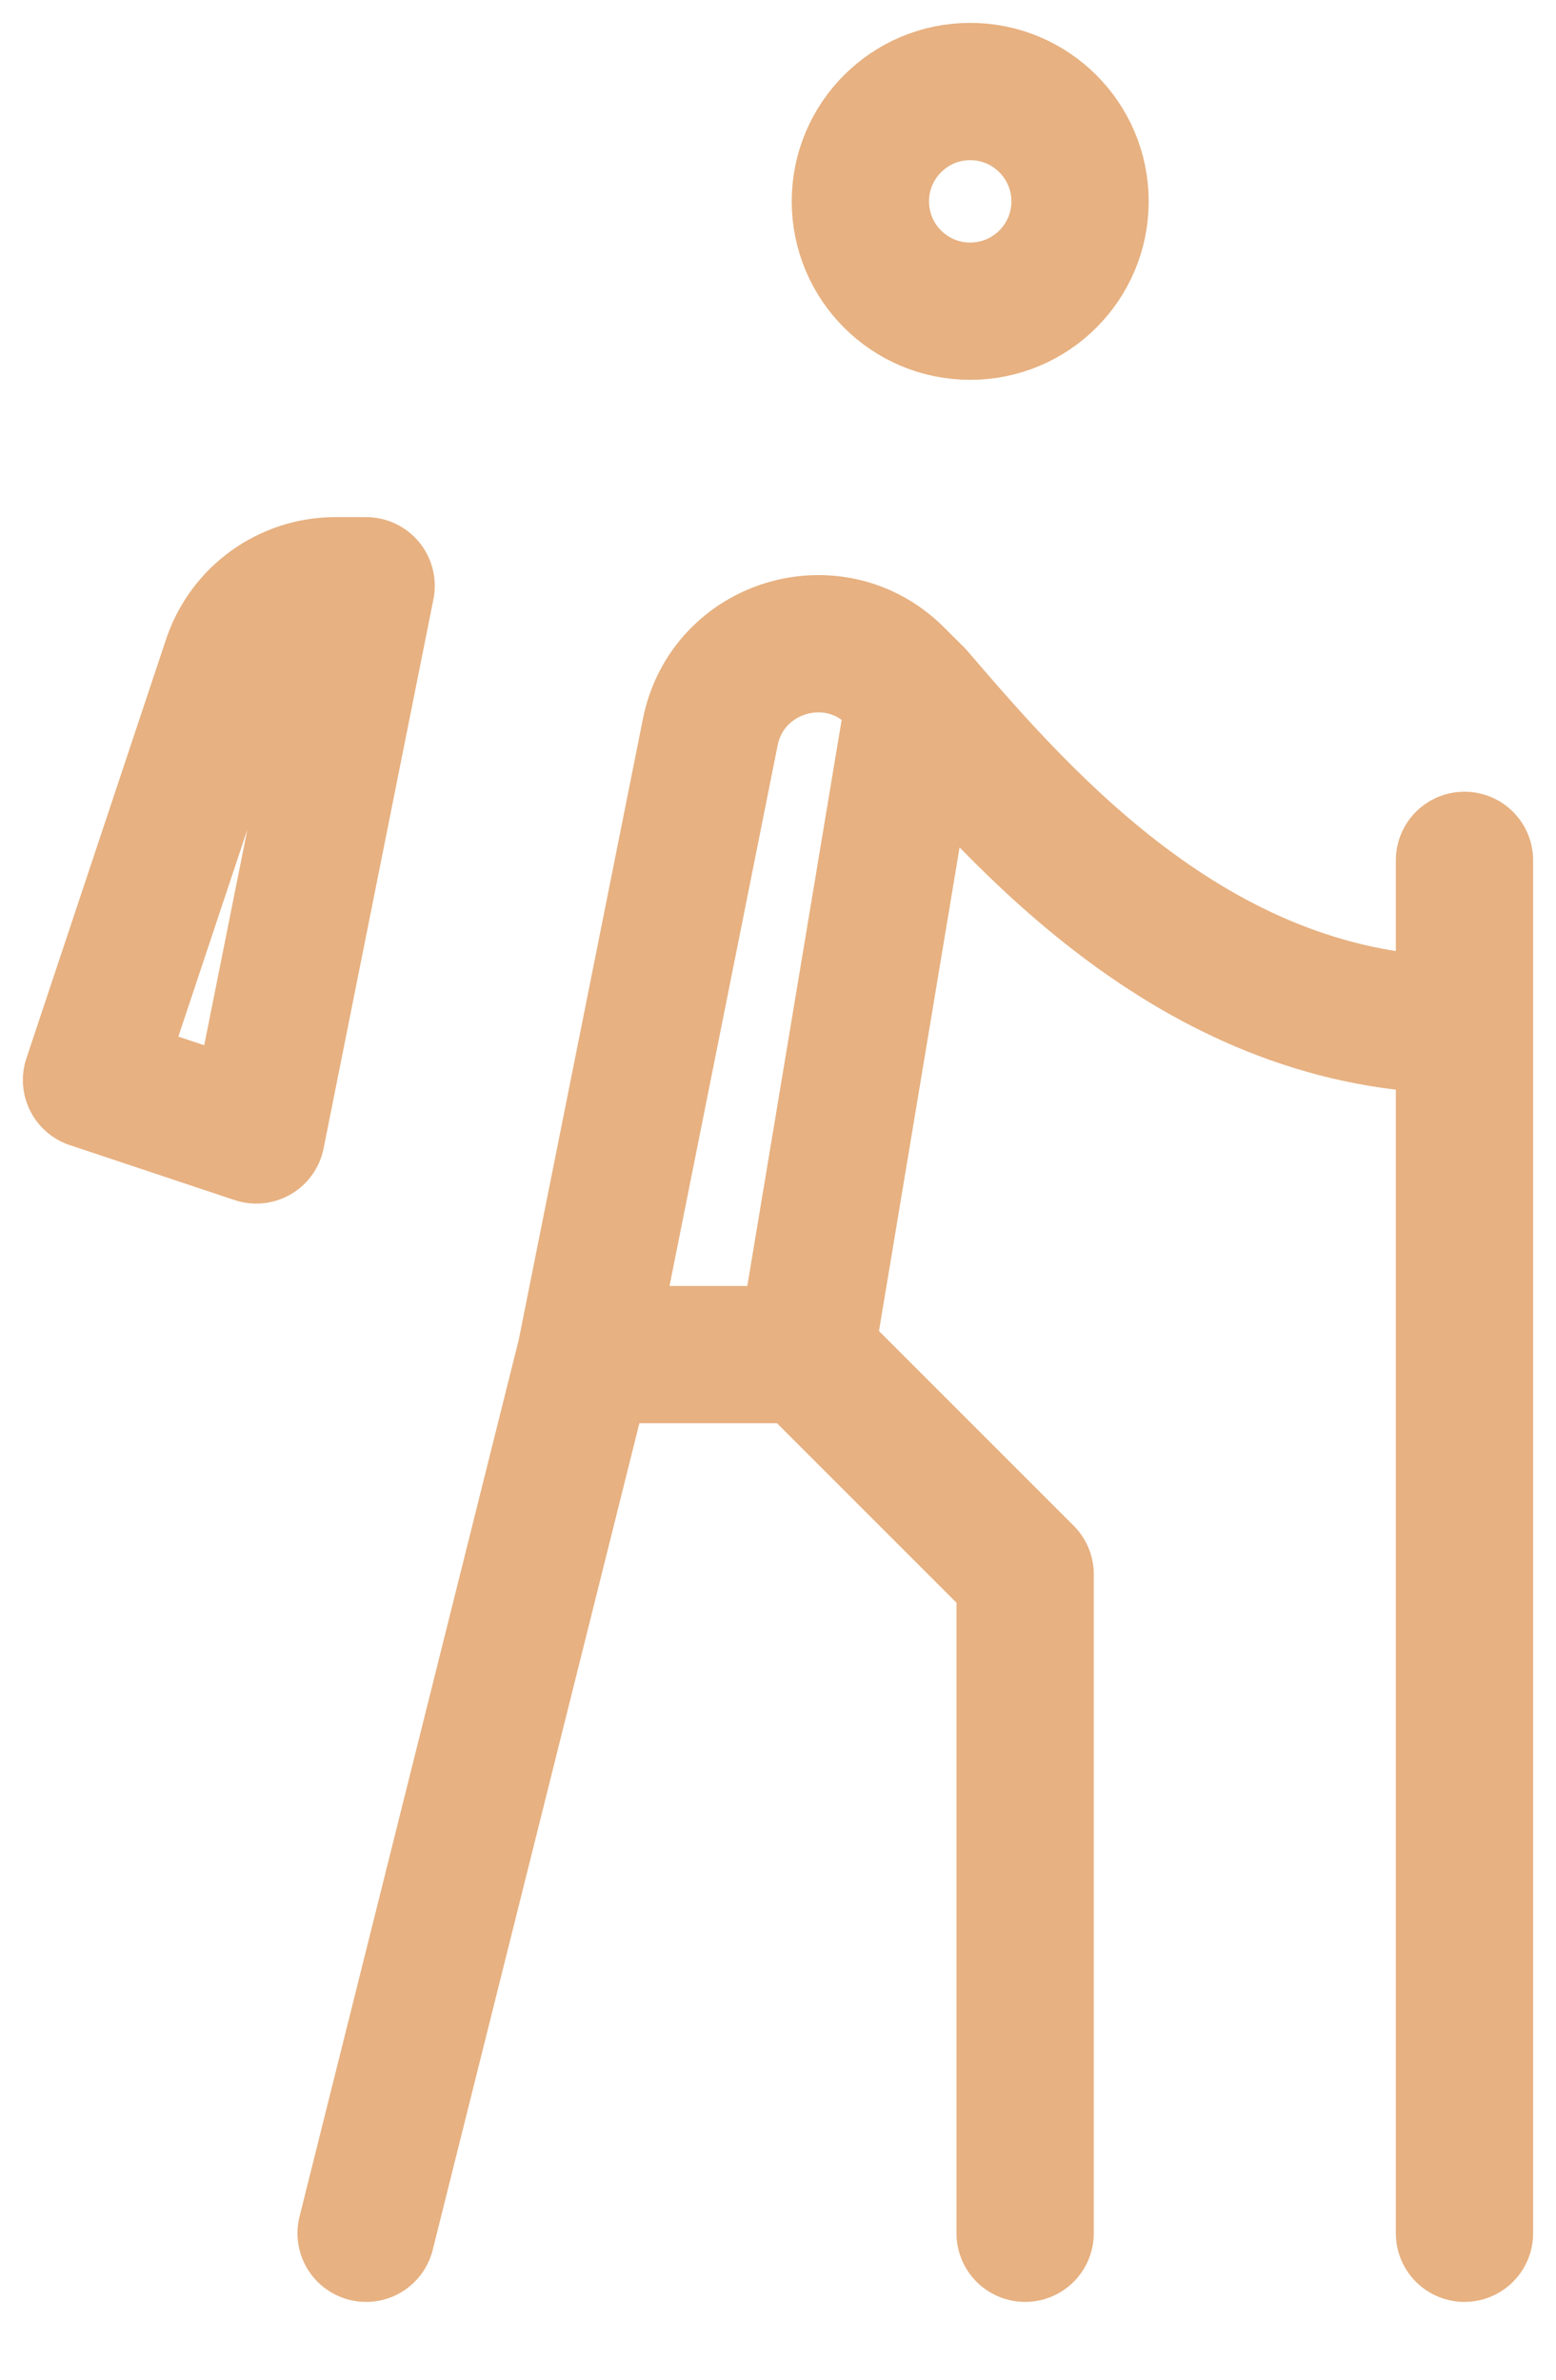 <svg width="17" height="26" viewBox="0 0 17 26" fill="none" xmlns="http://www.w3.org/2000/svg">
<path d="M11.2 24.4V17.2L8.8 14.8M8.8 14.8L10 7.6M8.8 14.8H6.4M10 7.6C11.2 9 13.12 11.2 16 11.2M10 7.6L9.785 7.386C9.108 6.708 7.948 7.059 7.76 7.999L6.4 14.8M6.4 14.8L4 24.4M16 9.4V24.4M4 6.4H3.665C3.148 6.4 2.69 6.731 2.526 7.221L1 11.8L2.8 12.4L4 6.4ZM11.8 2.2C11.8 2.863 11.263 3.4 10.6 3.4C9.937 3.4 9.4 2.863 9.4 2.2C9.4 1.538 9.937 1 10.6 1C11.263 1 11.8 1.538 11.8 2.2Z" stroke="#E7B181" stroke-width="1.5" stroke-linecap="round" stroke-linejoin="round"/>
</svg>
